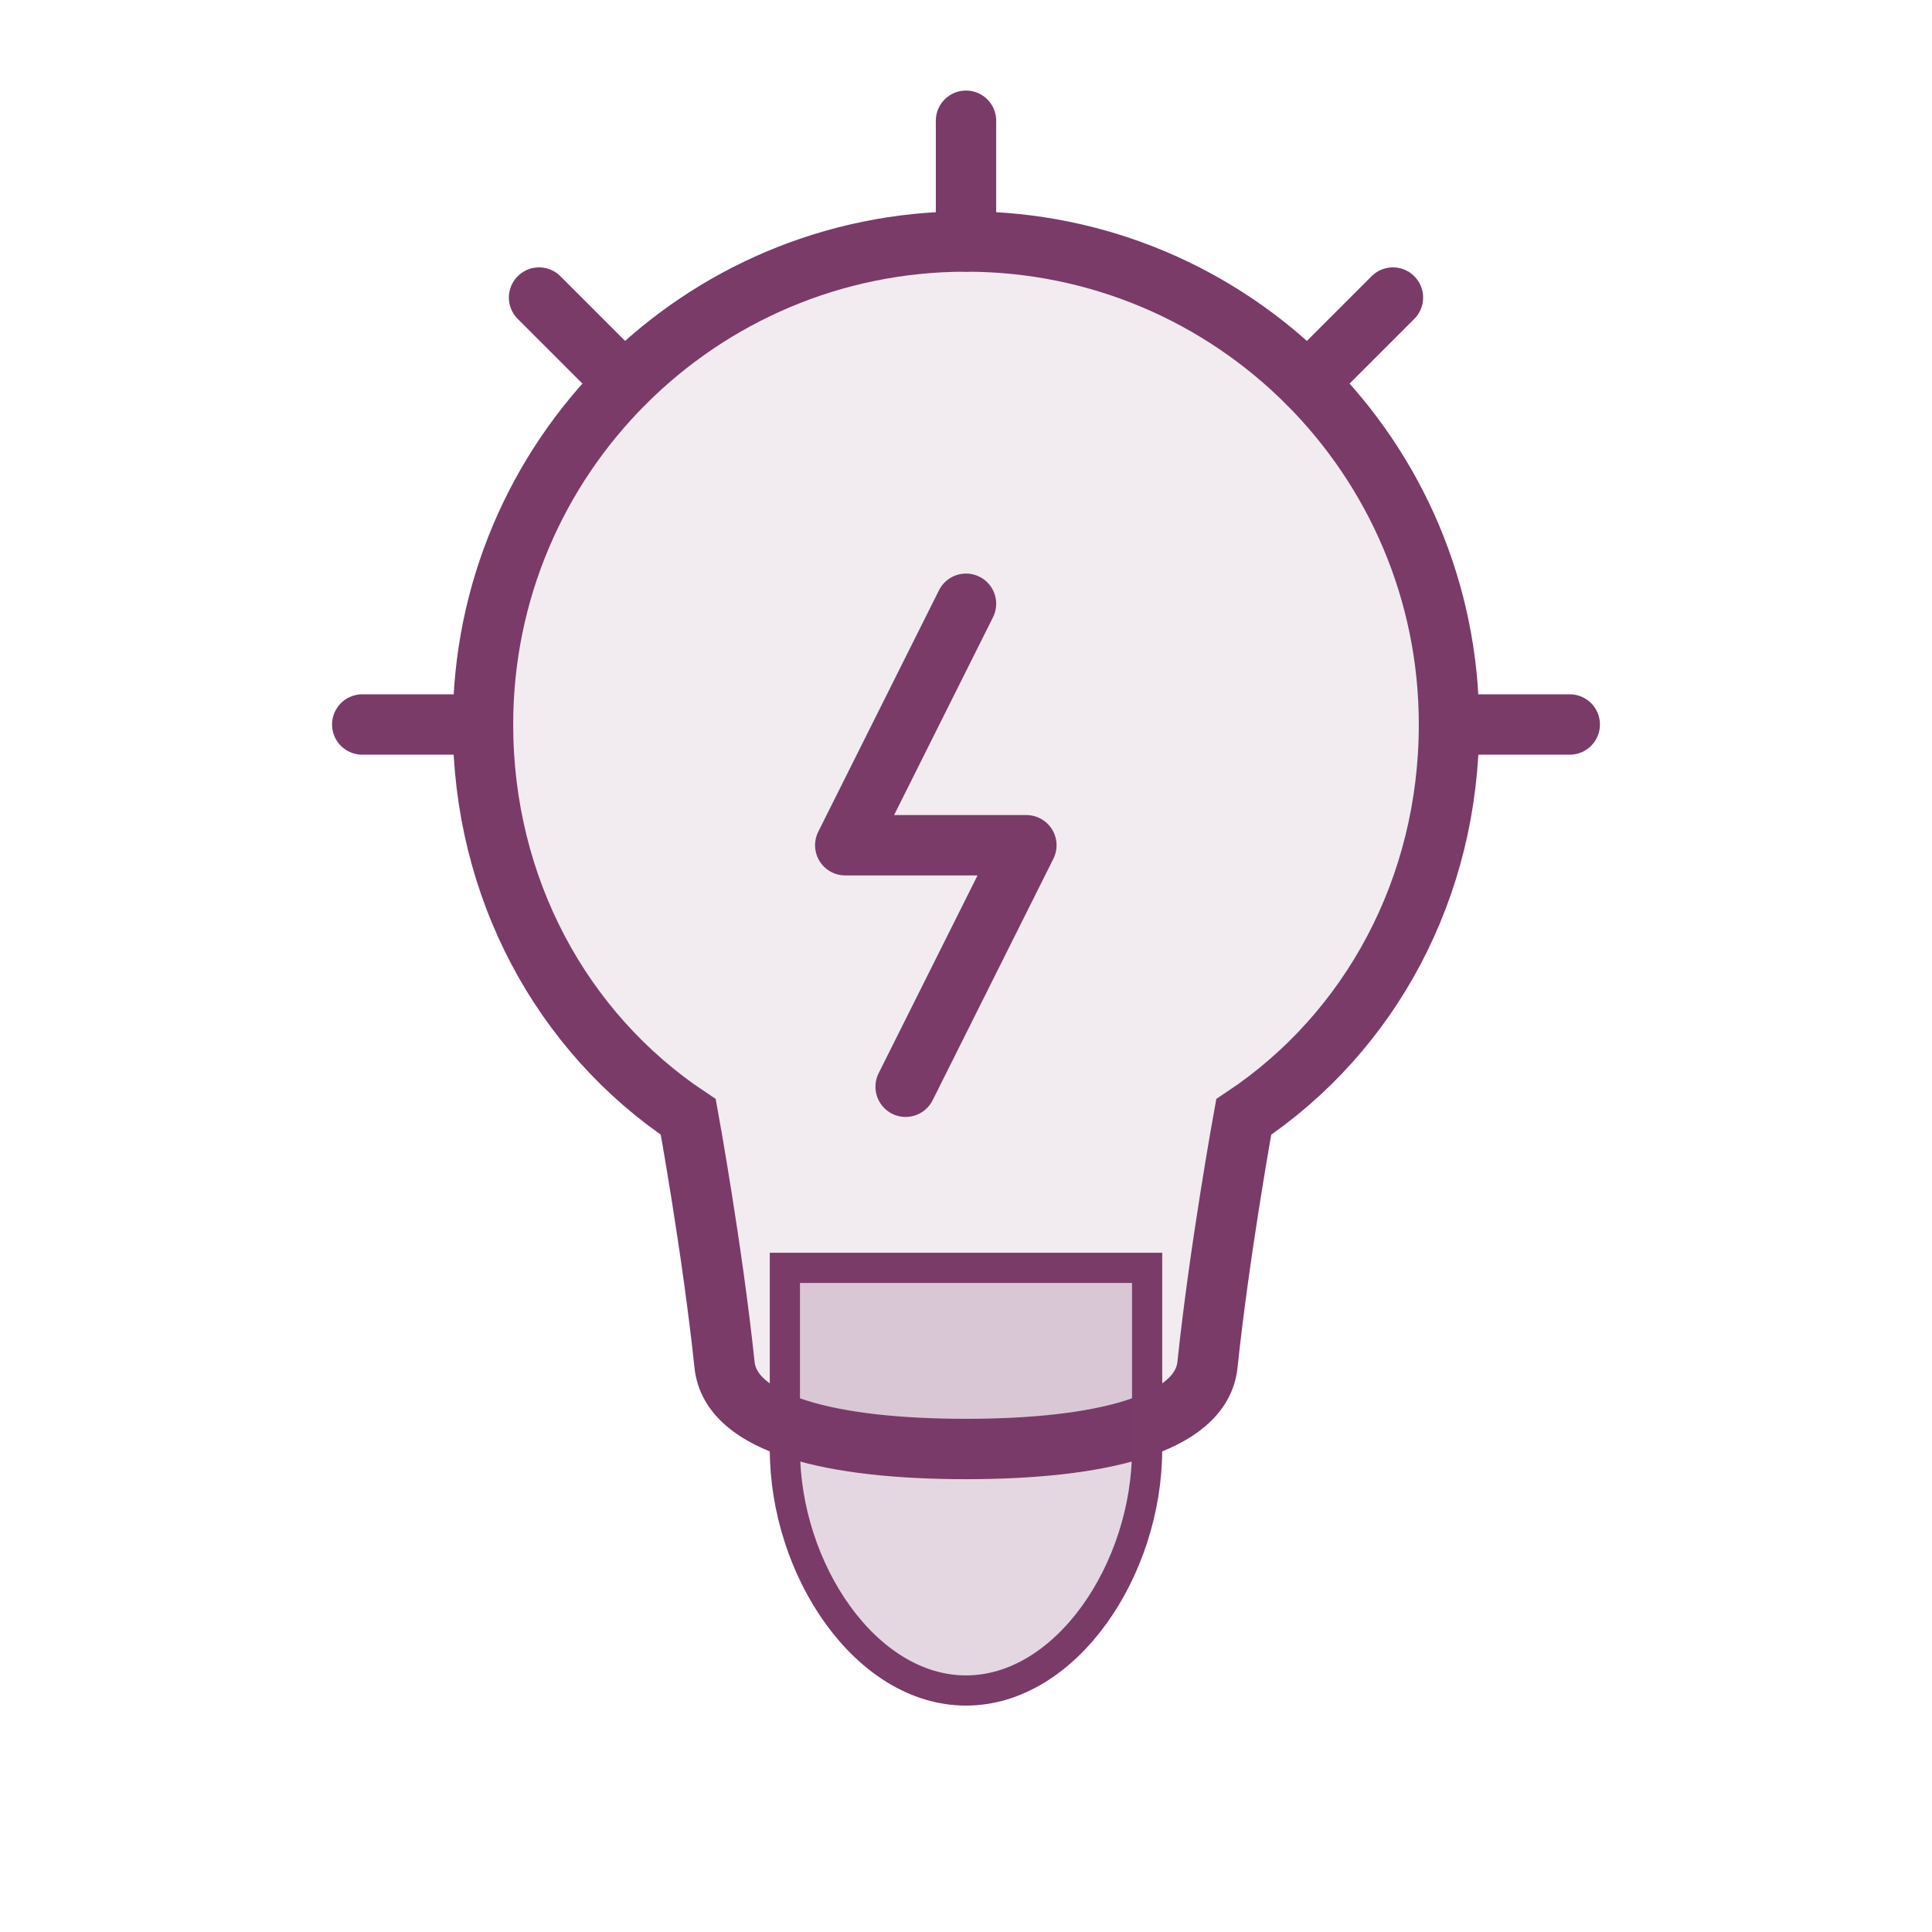 <svg xmlns="http://www.w3.org/2000/svg" width="64" height="64" viewBox="0 0 64 64" fill="none">
  <!-- Lightbulb -->
  <path d="M32 8C23.164 8 16 15.164 16 24C16 29.4 18.6 34.2 22.8 37C22.8 37 23.6 41.4 24 45.2C24.2 47.2 27.6 48 32 48C36.4 48 39.8 47.2 40 45.2C40.4 41.4 41.2 37 41.2 37C45.4 34.2 48 29.4 48 24C48 15.164 40.836 8 32 8Z" fill="#7A3B69" fill-opacity="0.1" stroke="#7A3B69" stroke-width="2"/>
  
  <!-- Lightbulb Base -->
  <path d="M26 42H38V48C38 52 35.314 56 32 56C28.686 56 26 52 26 48V42Z" fill="#7A3B69" fill-opacity="0.2" stroke="#7A3B69" stroke-width="1"/>
  
  <!-- Light Rays -->
  <path d="M32 4V8" stroke="#7A3B69" stroke-width="2" stroke-linecap="round"/>
  <path d="M46.143 9.857L43.316 12.684" stroke="#7A3B69" stroke-width="2" stroke-linecap="round"/>
  <path d="M52 24H48" stroke="#7A3B69" stroke-width="2" stroke-linecap="round"/>
  <path d="M17.857 9.857L20.684 12.684" stroke="#7A3B69" stroke-width="2" stroke-linecap="round"/>
  <path d="M12 24H16" stroke="#7A3B69" stroke-width="2" stroke-linecap="round"/>
  
  <!-- Lightning Bolt Inside -->
  <path d="M32 20L28 28H34L30 36" stroke="#7A3B69" stroke-width="2" stroke-linecap="round" stroke-linejoin="round"/>
</svg> 